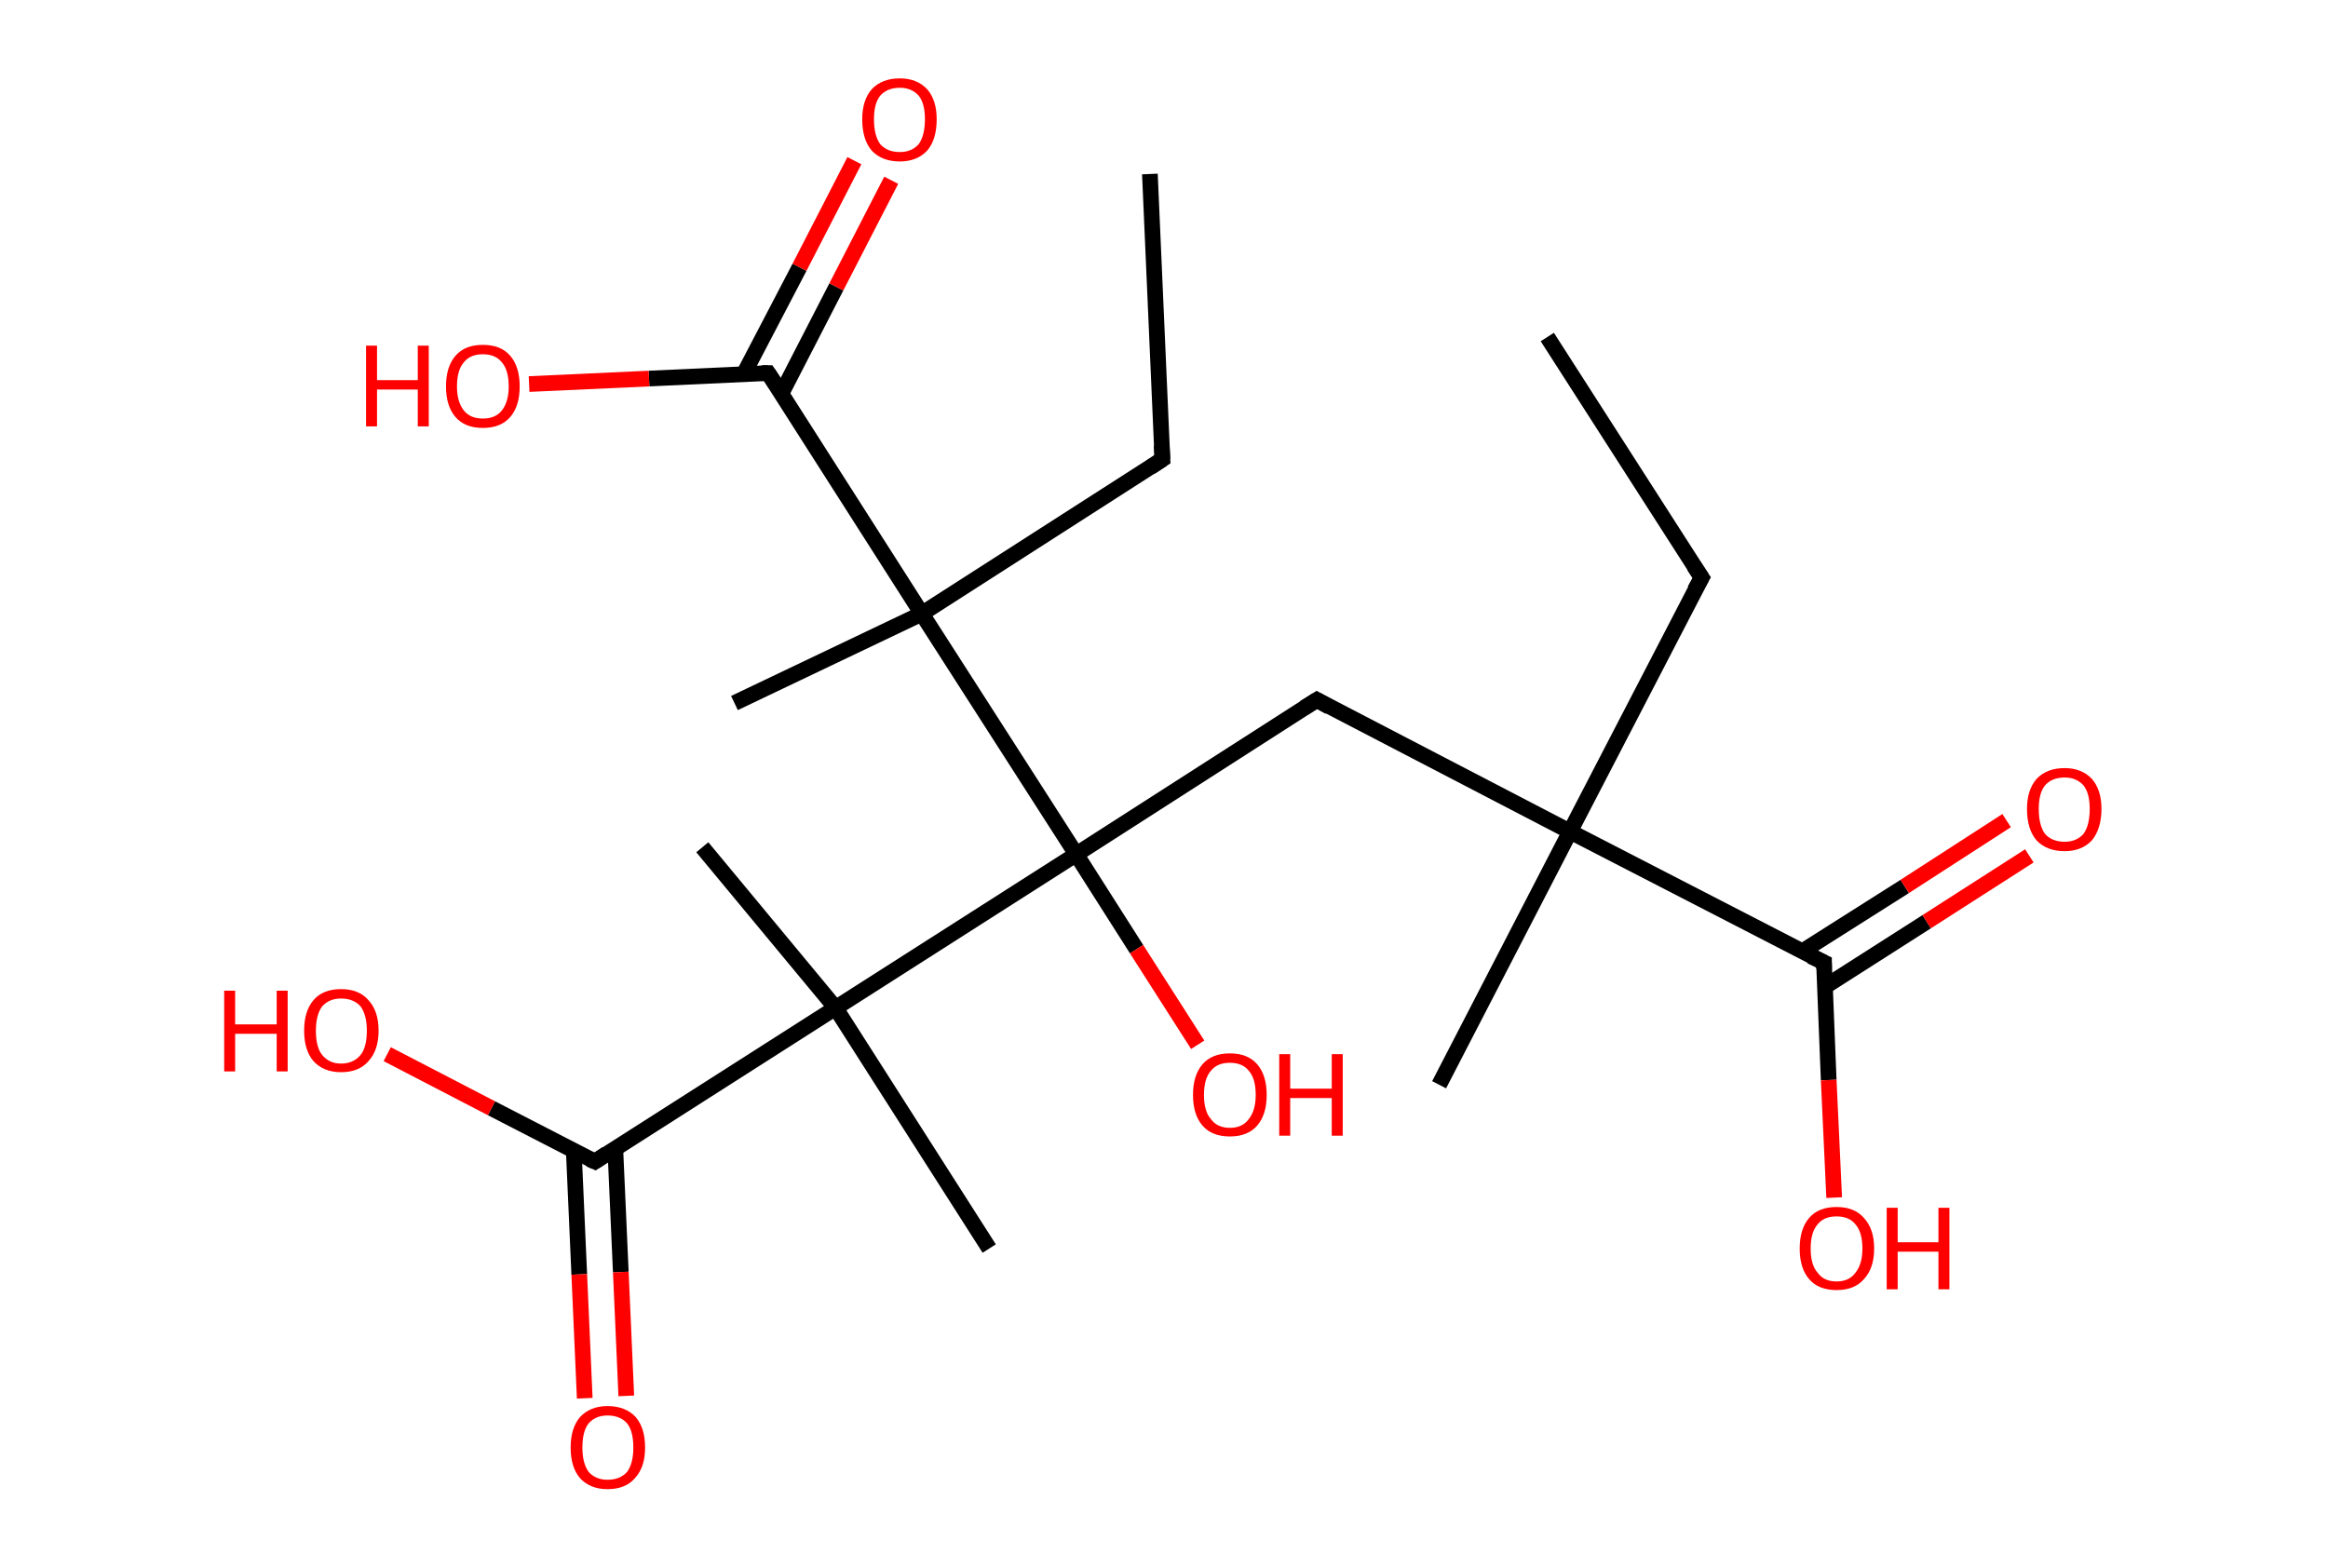 <?xml version='1.0' encoding='ASCII' standalone='yes'?>
<svg xmlns="http://www.w3.org/2000/svg" xmlns:rdkit="http://www.rdkit.org/xml" xmlns:xlink="http://www.w3.org/1999/xlink" version="1.1" baseProfile="full" xml:space="preserve" width="297px" height="200px" viewBox="0 0 297 200">
<!-- END OF HEADER -->
<rect style="opacity:1.0;fill:#FFFFFF;stroke:none" width="297.0" height="200.0" x="0.0" y="0.0"> </rect>
<path class="bond-0 atom-0 atom-1" d="M 197.4,43.0 L 217.1,73.7" style="fill:none;fill-rule:evenodd;stroke:#000000;stroke-width:2.0px;stroke-linecap:butt;stroke-linejoin:miter;stroke-opacity:1"/>
<path class="bond-1 atom-1 atom-2" d="M 217.1,73.7 L 200.3,106.1" style="fill:none;fill-rule:evenodd;stroke:#000000;stroke-width:2.0px;stroke-linecap:butt;stroke-linejoin:miter;stroke-opacity:1"/>
<path class="bond-2 atom-2 atom-3" d="M 200.3,106.1 L 183.6,138.4" style="fill:none;fill-rule:evenodd;stroke:#000000;stroke-width:2.0px;stroke-linecap:butt;stroke-linejoin:miter;stroke-opacity:1"/>
<path class="bond-3 atom-2 atom-4" d="M 200.3,106.1 L 168.0,89.3" style="fill:none;fill-rule:evenodd;stroke:#000000;stroke-width:2.0px;stroke-linecap:butt;stroke-linejoin:miter;stroke-opacity:1"/>
<path class="bond-4 atom-4 atom-5" d="M 168.0,89.3 L 137.3,109.0" style="fill:none;fill-rule:evenodd;stroke:#000000;stroke-width:2.0px;stroke-linecap:butt;stroke-linejoin:miter;stroke-opacity:1"/>
<path class="bond-5 atom-5 atom-6" d="M 137.3,109.0 L 145.0,121.1" style="fill:none;fill-rule:evenodd;stroke:#000000;stroke-width:2.0px;stroke-linecap:butt;stroke-linejoin:miter;stroke-opacity:1"/>
<path class="bond-5 atom-5 atom-6" d="M 145.0,121.1 L 152.8,133.3" style="fill:none;fill-rule:evenodd;stroke:#FF0000;stroke-width:2.0px;stroke-linecap:butt;stroke-linejoin:miter;stroke-opacity:1"/>
<path class="bond-6 atom-5 atom-7" d="M 137.3,109.0 L 106.6,128.6" style="fill:none;fill-rule:evenodd;stroke:#000000;stroke-width:2.0px;stroke-linecap:butt;stroke-linejoin:miter;stroke-opacity:1"/>
<path class="bond-7 atom-7 atom-8" d="M 106.6,128.6 L 89.6,108.1" style="fill:none;fill-rule:evenodd;stroke:#000000;stroke-width:2.0px;stroke-linecap:butt;stroke-linejoin:miter;stroke-opacity:1"/>
<path class="bond-8 atom-7 atom-9" d="M 106.6,128.6 L 126.2,159.3" style="fill:none;fill-rule:evenodd;stroke:#000000;stroke-width:2.0px;stroke-linecap:butt;stroke-linejoin:miter;stroke-opacity:1"/>
<path class="bond-9 atom-7 atom-10" d="M 106.6,128.6 L 75.9,148.2" style="fill:none;fill-rule:evenodd;stroke:#000000;stroke-width:2.0px;stroke-linecap:butt;stroke-linejoin:miter;stroke-opacity:1"/>
<path class="bond-10 atom-10 atom-11" d="M 73.2,146.8 L 73.9,162.6" style="fill:none;fill-rule:evenodd;stroke:#000000;stroke-width:2.0px;stroke-linecap:butt;stroke-linejoin:miter;stroke-opacity:1"/>
<path class="bond-10 atom-10 atom-11" d="M 73.9,162.6 L 74.6,178.4" style="fill:none;fill-rule:evenodd;stroke:#FF0000;stroke-width:2.0px;stroke-linecap:butt;stroke-linejoin:miter;stroke-opacity:1"/>
<path class="bond-10 atom-10 atom-11" d="M 78.5,146.6 L 79.2,162.3" style="fill:none;fill-rule:evenodd;stroke:#000000;stroke-width:2.0px;stroke-linecap:butt;stroke-linejoin:miter;stroke-opacity:1"/>
<path class="bond-10 atom-10 atom-11" d="M 79.2,162.3 L 79.9,178.1" style="fill:none;fill-rule:evenodd;stroke:#FF0000;stroke-width:2.0px;stroke-linecap:butt;stroke-linejoin:miter;stroke-opacity:1"/>
<path class="bond-11 atom-10 atom-12" d="M 75.9,148.2 L 62.7,141.4" style="fill:none;fill-rule:evenodd;stroke:#000000;stroke-width:2.0px;stroke-linecap:butt;stroke-linejoin:miter;stroke-opacity:1"/>
<path class="bond-11 atom-10 atom-12" d="M 62.7,141.4 L 49.4,134.5" style="fill:none;fill-rule:evenodd;stroke:#FF0000;stroke-width:2.0px;stroke-linecap:butt;stroke-linejoin:miter;stroke-opacity:1"/>
<path class="bond-12 atom-5 atom-13" d="M 137.3,109.0 L 117.6,78.3" style="fill:none;fill-rule:evenodd;stroke:#000000;stroke-width:2.0px;stroke-linecap:butt;stroke-linejoin:miter;stroke-opacity:1"/>
<path class="bond-13 atom-13 atom-14" d="M 117.6,78.3 L 93.7,89.7" style="fill:none;fill-rule:evenodd;stroke:#000000;stroke-width:2.0px;stroke-linecap:butt;stroke-linejoin:miter;stroke-opacity:1"/>
<path class="bond-14 atom-13 atom-15" d="M 117.6,78.3 L 148.3,58.6" style="fill:none;fill-rule:evenodd;stroke:#000000;stroke-width:2.0px;stroke-linecap:butt;stroke-linejoin:miter;stroke-opacity:1"/>
<path class="bond-15 atom-15 atom-16" d="M 148.3,58.6 L 146.7,22.2" style="fill:none;fill-rule:evenodd;stroke:#000000;stroke-width:2.0px;stroke-linecap:butt;stroke-linejoin:miter;stroke-opacity:1"/>
<path class="bond-16 atom-13 atom-17" d="M 117.6,78.3 L 98.0,47.6" style="fill:none;fill-rule:evenodd;stroke:#000000;stroke-width:2.0px;stroke-linecap:butt;stroke-linejoin:miter;stroke-opacity:1"/>
<path class="bond-17 atom-17 atom-18" d="M 99.7,50.2 L 106.7,36.6" style="fill:none;fill-rule:evenodd;stroke:#000000;stroke-width:2.0px;stroke-linecap:butt;stroke-linejoin:miter;stroke-opacity:1"/>
<path class="bond-17 atom-17 atom-18" d="M 106.7,36.6 L 113.7,23.0" style="fill:none;fill-rule:evenodd;stroke:#FF0000;stroke-width:2.0px;stroke-linecap:butt;stroke-linejoin:miter;stroke-opacity:1"/>
<path class="bond-17 atom-17 atom-18" d="M 94.9,47.7 L 102.0,34.1" style="fill:none;fill-rule:evenodd;stroke:#000000;stroke-width:2.0px;stroke-linecap:butt;stroke-linejoin:miter;stroke-opacity:1"/>
<path class="bond-17 atom-17 atom-18" d="M 102.0,34.1 L 109.0,20.5" style="fill:none;fill-rule:evenodd;stroke:#FF0000;stroke-width:2.0px;stroke-linecap:butt;stroke-linejoin:miter;stroke-opacity:1"/>
<path class="bond-18 atom-17 atom-19" d="M 98.0,47.6 L 82.8,48.3" style="fill:none;fill-rule:evenodd;stroke:#000000;stroke-width:2.0px;stroke-linecap:butt;stroke-linejoin:miter;stroke-opacity:1"/>
<path class="bond-18 atom-17 atom-19" d="M 82.8,48.3 L 67.5,49.0" style="fill:none;fill-rule:evenodd;stroke:#FF0000;stroke-width:2.0px;stroke-linecap:butt;stroke-linejoin:miter;stroke-opacity:1"/>
<path class="bond-19 atom-2 atom-20" d="M 200.3,106.1 L 232.7,122.8" style="fill:none;fill-rule:evenodd;stroke:#000000;stroke-width:2.0px;stroke-linecap:butt;stroke-linejoin:miter;stroke-opacity:1"/>
<path class="bond-20 atom-20 atom-21" d="M 232.8,125.9 L 245.8,117.6" style="fill:none;fill-rule:evenodd;stroke:#000000;stroke-width:2.0px;stroke-linecap:butt;stroke-linejoin:miter;stroke-opacity:1"/>
<path class="bond-20 atom-20 atom-21" d="M 245.8,117.6 L 258.9,109.2" style="fill:none;fill-rule:evenodd;stroke:#FF0000;stroke-width:2.0px;stroke-linecap:butt;stroke-linejoin:miter;stroke-opacity:1"/>
<path class="bond-20 atom-20 atom-21" d="M 229.9,121.4 L 243.0,113.1" style="fill:none;fill-rule:evenodd;stroke:#000000;stroke-width:2.0px;stroke-linecap:butt;stroke-linejoin:miter;stroke-opacity:1"/>
<path class="bond-20 atom-20 atom-21" d="M 243.0,113.1 L 256.0,104.7" style="fill:none;fill-rule:evenodd;stroke:#FF0000;stroke-width:2.0px;stroke-linecap:butt;stroke-linejoin:miter;stroke-opacity:1"/>
<path class="bond-21 atom-20 atom-22" d="M 232.7,122.8 L 233.3,137.8" style="fill:none;fill-rule:evenodd;stroke:#000000;stroke-width:2.0px;stroke-linecap:butt;stroke-linejoin:miter;stroke-opacity:1"/>
<path class="bond-21 atom-20 atom-22" d="M 233.3,137.8 L 234.0,152.8" style="fill:none;fill-rule:evenodd;stroke:#FF0000;stroke-width:2.0px;stroke-linecap:butt;stroke-linejoin:miter;stroke-opacity:1"/>
<path d="M 216.1,72.2 L 217.1,73.7 L 216.2,75.3" style="fill:none;stroke:#000000;stroke-width:2.0px;stroke-linecap:butt;stroke-linejoin:miter;stroke-opacity:1;"/>
<path d="M 169.6,90.2 L 168.0,89.3 L 166.4,90.3" style="fill:none;stroke:#000000;stroke-width:2.0px;stroke-linecap:butt;stroke-linejoin:miter;stroke-opacity:1;"/>
<path d="M 77.4,147.2 L 75.9,148.2 L 75.2,147.9" style="fill:none;stroke:#000000;stroke-width:2.0px;stroke-linecap:butt;stroke-linejoin:miter;stroke-opacity:1;"/>
<path d="M 146.8,59.6 L 148.3,58.6 L 148.2,56.8" style="fill:none;stroke:#000000;stroke-width:2.0px;stroke-linecap:butt;stroke-linejoin:miter;stroke-opacity:1;"/>
<path d="M 99.0,49.1 L 98.0,47.6 L 97.2,47.6" style="fill:none;stroke:#000000;stroke-width:2.0px;stroke-linecap:butt;stroke-linejoin:miter;stroke-opacity:1;"/>
<path d="M 231.0,122.0 L 232.7,122.8 L 232.7,123.6" style="fill:none;stroke:#000000;stroke-width:2.0px;stroke-linecap:butt;stroke-linejoin:miter;stroke-opacity:1;"/>
<path class="atom-6" d="M 152.2 139.7 Q 152.2 137.2, 153.4 135.8 Q 154.6 134.4, 156.9 134.4 Q 159.2 134.4, 160.4 135.8 Q 161.6 137.2, 161.6 139.7 Q 161.6 142.2, 160.4 143.6 Q 159.2 145.0, 156.9 145.0 Q 154.6 145.0, 153.4 143.6 Q 152.2 142.2, 152.2 139.7 M 156.9 143.9 Q 158.5 143.9, 159.3 142.8 Q 160.2 141.7, 160.2 139.7 Q 160.2 137.6, 159.3 136.6 Q 158.5 135.6, 156.9 135.6 Q 155.3 135.6, 154.5 136.6 Q 153.6 137.6, 153.6 139.7 Q 153.6 141.8, 154.5 142.8 Q 155.3 143.9, 156.9 143.9 " fill="#FF0000"/>
<path class="atom-6" d="M 163.2 134.5 L 164.6 134.5 L 164.6 138.9 L 169.9 138.9 L 169.9 134.5 L 171.3 134.5 L 171.3 144.9 L 169.9 144.9 L 169.9 140.1 L 164.6 140.1 L 164.6 144.9 L 163.2 144.9 L 163.2 134.5 " fill="#FF0000"/>
<path class="atom-11" d="M 72.8 184.7 Q 72.8 182.2, 74.0 180.8 Q 75.3 179.4, 77.5 179.4 Q 79.8 179.4, 81.1 180.8 Q 82.3 182.2, 82.3 184.7 Q 82.3 187.2, 81.0 188.6 Q 79.8 190.0, 77.5 190.0 Q 75.3 190.0, 74.0 188.6 Q 72.8 187.2, 72.8 184.7 M 77.5 188.8 Q 79.1 188.8, 80.0 187.8 Q 80.8 186.7, 80.8 184.7 Q 80.8 182.6, 80.0 181.6 Q 79.1 180.6, 77.5 180.6 Q 76.0 180.6, 75.1 181.6 Q 74.3 182.6, 74.3 184.7 Q 74.3 186.7, 75.1 187.8 Q 76.0 188.8, 77.5 188.8 " fill="#FF0000"/>
<path class="atom-12" d="M 28.6 126.4 L 30.0 126.4 L 30.0 130.7 L 35.3 130.7 L 35.3 126.4 L 36.7 126.4 L 36.7 136.7 L 35.3 136.7 L 35.3 131.9 L 30.0 131.9 L 30.0 136.7 L 28.6 136.7 L 28.6 126.4 " fill="#FF0000"/>
<path class="atom-12" d="M 38.8 131.5 Q 38.8 129.0, 40.0 127.6 Q 41.2 126.2, 43.5 126.2 Q 45.8 126.2, 47.0 127.6 Q 48.3 129.0, 48.3 131.5 Q 48.3 134.0, 47.0 135.4 Q 45.8 136.8, 43.5 136.8 Q 41.3 136.8, 40.0 135.4 Q 38.8 134.0, 38.8 131.5 M 43.5 135.7 Q 45.1 135.7, 46.0 134.6 Q 46.8 133.6, 46.8 131.5 Q 46.8 129.5, 46.0 128.4 Q 45.1 127.4, 43.5 127.4 Q 42.0 127.4, 41.1 128.4 Q 40.3 129.5, 40.3 131.5 Q 40.3 133.6, 41.1 134.6 Q 42.0 135.7, 43.5 135.7 " fill="#FF0000"/>
<path class="atom-18" d="M 110.0 15.2 Q 110.0 12.8, 111.2 11.4 Q 112.5 10.0, 114.8 10.0 Q 117.0 10.0, 118.3 11.4 Q 119.5 12.8, 119.5 15.2 Q 119.5 17.8, 118.3 19.2 Q 117.0 20.6, 114.8 20.6 Q 112.5 20.6, 111.2 19.2 Q 110.0 17.8, 110.0 15.2 M 114.8 19.4 Q 116.3 19.4, 117.2 18.4 Q 118.0 17.3, 118.0 15.2 Q 118.0 13.2, 117.2 12.2 Q 116.3 11.2, 114.8 11.2 Q 113.2 11.2, 112.3 12.2 Q 111.5 13.2, 111.5 15.2 Q 111.5 17.3, 112.3 18.4 Q 113.2 19.4, 114.8 19.4 " fill="#FF0000"/>
<path class="atom-19" d="M 46.7 44.1 L 48.1 44.1 L 48.1 48.5 L 53.3 48.5 L 53.3 44.1 L 54.7 44.1 L 54.7 54.4 L 53.3 54.4 L 53.3 49.7 L 48.1 49.7 L 48.1 54.4 L 46.7 54.4 L 46.7 44.1 " fill="#FF0000"/>
<path class="atom-19" d="M 56.9 49.3 Q 56.9 46.8, 58.1 45.4 Q 59.3 44.0, 61.6 44.0 Q 63.9 44.0, 65.1 45.4 Q 66.3 46.8, 66.3 49.3 Q 66.3 51.8, 65.1 53.2 Q 63.9 54.6, 61.6 54.6 Q 59.3 54.6, 58.1 53.2 Q 56.9 51.8, 56.9 49.3 M 61.6 53.4 Q 63.2 53.4, 64.0 52.4 Q 64.9 51.3, 64.9 49.3 Q 64.9 47.2, 64.0 46.2 Q 63.2 45.2, 61.6 45.2 Q 60.0 45.2, 59.2 46.2 Q 58.3 47.2, 58.3 49.3 Q 58.3 51.3, 59.2 52.4 Q 60.0 53.4, 61.6 53.4 " fill="#FF0000"/>
<path class="atom-21" d="M 258.6 103.2 Q 258.6 100.8, 259.8 99.4 Q 261.1 98.0, 263.4 98.0 Q 265.6 98.0, 266.9 99.4 Q 268.1 100.8, 268.1 103.2 Q 268.1 105.7, 266.9 107.2 Q 265.6 108.6, 263.4 108.6 Q 261.1 108.6, 259.8 107.2 Q 258.6 105.8, 258.6 103.2 M 263.4 107.4 Q 264.9 107.4, 265.8 106.4 Q 266.6 105.3, 266.6 103.2 Q 266.6 101.2, 265.8 100.2 Q 264.9 99.2, 263.4 99.2 Q 261.8 99.2, 260.9 100.2 Q 260.1 101.2, 260.1 103.2 Q 260.1 105.3, 260.9 106.4 Q 261.8 107.4, 263.4 107.4 " fill="#FF0000"/>
<path class="atom-22" d="M 229.6 159.3 Q 229.6 156.8, 230.8 155.4 Q 232.0 154.0, 234.3 154.0 Q 236.6 154.0, 237.8 155.4 Q 239.1 156.8, 239.1 159.3 Q 239.1 161.8, 237.8 163.2 Q 236.6 164.6, 234.3 164.6 Q 232.0 164.6, 230.8 163.2 Q 229.6 161.8, 229.6 159.3 M 234.3 163.5 Q 235.9 163.5, 236.7 162.4 Q 237.6 161.3, 237.6 159.3 Q 237.6 157.2, 236.7 156.2 Q 235.9 155.2, 234.3 155.2 Q 232.7 155.2, 231.9 156.2 Q 231.0 157.2, 231.0 159.3 Q 231.0 161.4, 231.9 162.4 Q 232.7 163.5, 234.3 163.5 " fill="#FF0000"/>
<path class="atom-22" d="M 240.7 154.1 L 242.1 154.1 L 242.1 158.5 L 247.3 158.5 L 247.3 154.1 L 248.7 154.1 L 248.7 164.5 L 247.3 164.5 L 247.3 159.7 L 242.1 159.7 L 242.1 164.5 L 240.7 164.5 L 240.7 154.1 " fill="#FF0000"/>
</svg>
